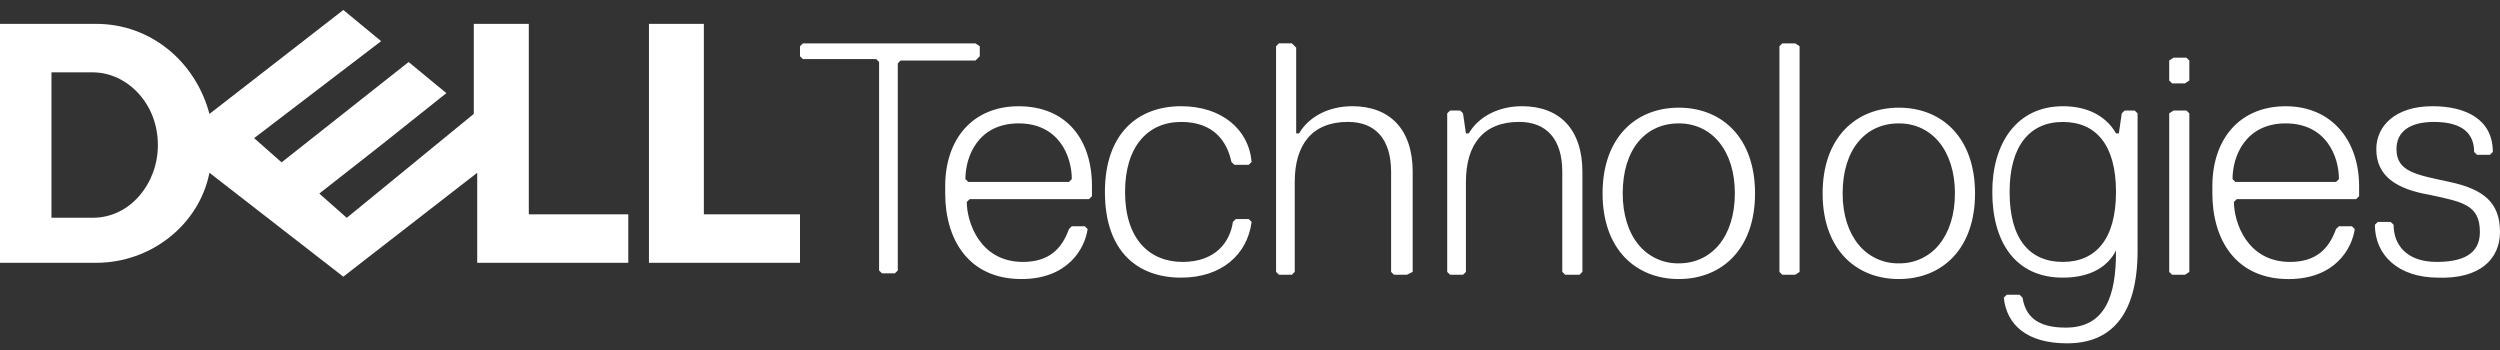 <?xml version="1.0" encoding="UTF-8"?>
<svg width="150px" height="21px" viewBox="0 0 150 21" version="1.1" xmlns="http://www.w3.org/2000/svg" xmlns:xlink="http://www.w3.org/1999/xlink">
    <rect x="0" y="0" width="150" height="21" fill="#333333" stroke="none"/>
    <!-- Generator: Sketch 63.1 (92452) - https://sketch.com -->
    <title>dell-technologies-logo copy</title>
    <desc>Created with Sketch.</desc>
    <g id="Symbols" stroke="none" stroke-width="1" fill="none" fill-rule="evenodd">
        <g id="-Header-/-Global-Header-/-Dark-Theme" transform="translate(-111, -20)" fill="#FFFFFF" fill-rule="nonzero">
            <g id="dell-technologies-logo-copy" transform="translate(111, 20)">
                <path d="M58.786,3.374 L58.786,2.775 L58.526,2.602 L48.172,2.602 L48,2.773 L48,3.374 L48.172,3.545 L52.572,3.545 L52.745,3.717 L52.745,16.228 L52.917,16.4 L53.694,16.4 L53.867,16.228 L53.867,3.803 L54.039,3.63 L58.529,3.63 L58.786,3.374 Z M61.118,6.375 C58.356,6.375 56.712,8.344 56.712,11.172 L56.712,11.603 C56.712,14.346 58.094,16.742 61.289,16.742 C64.051,16.742 65.086,14.943 65.258,13.743 L65.088,13.574 L64.308,13.574 L64.138,13.743 C63.706,14.943 62.926,15.715 61.374,15.715 C58.784,15.715 58.007,13.314 58.007,12.115 L58.184,11.946 L65.343,11.946 L65.518,11.772 L65.518,11.172 C65.518,8.344 63.965,6.375 61.118,6.375 L61.118,6.375 Z M61.118,7.403 C62.326,7.403 63.122,7.896 63.618,8.559 C64.115,9.223 64.308,10.059 64.308,10.744 L64.138,10.918 L58.098,10.918 L57.924,10.744 C57.924,10.059 58.117,9.223 58.614,8.559 C59.108,7.896 59.909,7.403 61.118,7.403 L61.118,7.403 Z M67.503,11.516 C67.503,8.771 68.883,7.316 70.869,7.316 C72.852,7.316 73.629,8.515 73.887,9.717 L74.06,9.888 L74.924,9.888 L75.097,9.717 C74.924,7.746 73.284,6.373 70.867,6.373 C68.278,6.373 66.295,8.004 66.295,11.516 C66.295,15.116 68.278,16.658 70.867,16.658 C73.284,16.658 74.837,15.287 75.097,13.314 L74.924,13.145 L74.147,13.145 L73.974,13.316 C73.802,14.513 72.939,15.715 70.955,15.715 C68.97,15.715 67.503,14.344 67.503,11.516 L67.503,11.516 Z M84.761,16.315 L84.761,10.315 C84.761,7.746 83.381,6.373 81.136,6.373 C79.756,6.373 78.549,6.972 77.944,8.004 L77.771,8.004 L77.771,2.858 L77.512,2.6 L76.736,2.6 L76.564,2.771 L76.564,16.311 L76.736,16.484 L77.512,16.484 L77.684,16.313 L77.684,10.914 C77.684,8.685 78.721,7.314 80.878,7.314 C82.518,7.314 83.466,8.342 83.466,10.313 L83.466,16.313 L83.638,16.484 L84.416,16.484 L84.761,16.313 L84.761,16.315 Z M94.944,16.315 L94.944,10.315 C94.944,7.746 93.564,6.373 91.32,6.373 C89.94,6.373 88.73,6.972 88.127,8.004 L87.955,8.004 L87.782,6.802 L87.61,6.631 L87.005,6.631 L86.833,6.802 L86.833,16.315 L87.005,16.486 L87.782,16.486 L87.955,16.315 L87.955,10.914 C87.955,8.685 88.99,7.314 91.147,7.314 C92.787,7.314 93.737,8.342 93.737,10.313 L93.737,16.313 L93.909,16.484 L94.772,16.484 L94.944,16.313 L94.944,16.315 Z M100.726,6.46 C98.139,6.46 96.154,8.262 96.154,11.603 C96.154,14.947 98.139,16.742 100.726,16.742 C103.313,16.742 105.302,14.947 105.302,11.603 C105.302,8.259 103.316,6.46 100.726,6.46 Z M100.726,7.403 C101.719,7.403 102.561,7.812 103.153,8.538 C103.748,9.269 104.091,10.317 104.091,11.603 C104.091,12.889 103.748,13.937 103.156,14.666 C102.561,15.395 101.719,15.801 100.726,15.801 C99.783,15.818 98.886,15.398 98.299,14.666 C97.706,13.94 97.363,12.889 97.363,11.603 C97.363,10.274 97.706,9.225 98.299,8.507 C98.893,7.789 99.733,7.403 100.726,7.403 Z M107.975,16.315 L107.975,2.775 L107.715,2.602 L106.94,2.602 L106.766,2.773 L106.766,16.315 L106.94,16.486 L107.715,16.486 L107.975,16.315 Z M113.931,6.46 C111.342,6.46 109.357,8.262 109.357,11.603 C109.357,14.947 111.342,16.742 113.929,16.742 C116.517,16.742 118.502,14.947 118.502,11.603 C118.502,8.259 116.519,6.46 113.929,6.46 L113.931,6.46 Z M113.931,7.403 C114.923,7.403 115.76,7.812 116.355,8.538 C116.947,9.269 117.296,10.317 117.296,11.603 C117.296,12.889 116.947,13.937 116.355,14.666 C115.769,15.399 114.873,15.818 113.931,15.801 C112.989,15.818 112.092,15.398 111.504,14.666 C110.908,13.937 110.558,12.889 110.558,11.603 C110.558,10.274 110.905,9.225 111.5,8.507 C112.092,7.789 112.934,7.403 113.927,7.403 L113.931,7.403 Z M123.766,6.375 C121.004,6.375 119.537,8.6 119.537,11.514 C119.537,14.513 120.919,16.658 123.766,16.658 C125.578,16.658 126.53,15.886 126.96,15.029 L126.96,15.114 C126.96,17.686 126.357,19.657 123.94,19.657 C122.128,19.657 121.523,18.889 121.351,17.861 L121.176,17.686 L120.401,17.686 L120.227,17.859 C120.399,19.49 121.611,20.6 124.026,20.6 C126.615,20.6 128.255,18.972 128.255,15.029 L128.255,6.802 L128.08,6.633 L127.478,6.633 L127.305,6.802 L127.131,8.004 L126.96,8.004 C126.53,7.232 125.578,6.373 123.766,6.373 L123.766,6.375 Z M123.766,7.318 C124.759,7.318 125.557,7.657 126.108,8.354 C126.659,9.05 126.96,10.101 126.96,11.514 C126.96,12.928 126.659,13.979 126.108,14.674 C125.557,15.372 124.757,15.715 123.766,15.715 C122.775,15.715 121.974,15.372 121.424,14.674 C120.873,13.979 120.576,12.928 120.576,11.514 C120.576,10.144 120.873,9.093 121.424,8.385 C121.974,7.679 122.775,7.318 123.766,7.318 Z M131.36,4.831 L131.36,3.632 L131.187,3.461 L130.412,3.461 L130.152,3.632 L130.152,4.831 L130.325,5.002 L131.102,5.002 L131.36,4.831 Z M131.36,16.315 L131.36,6.802 L131.187,6.631 L130.412,6.631 L130.152,6.802 L130.152,16.315 L130.325,16.486 L131.102,16.486 L131.36,16.315 Z M137.142,6.375 C134.38,6.375 132.742,8.344 132.742,11.172 L132.742,11.605 C132.742,14.346 134.122,16.744 137.314,16.744 C140.078,16.744 141.113,14.943 141.286,13.743 L141.111,13.574 L140.336,13.574 L140.161,13.743 C139.729,14.943 138.956,15.715 137.401,15.715 C134.812,15.715 134.035,13.314 134.035,12.115 L134.211,11.946 L141.371,11.946 L141.546,11.772 L141.546,11.174 C141.546,8.429 139.904,6.375 137.142,6.375 L137.142,6.375 Z M137.142,7.403 C138.349,7.403 139.149,7.896 139.646,8.559 C140.143,9.223 140.336,10.059 140.336,10.747 L140.161,10.918 L134.122,10.918 L133.952,10.744 C133.952,10.059 134.145,9.223 134.641,8.559 C135.138,7.896 135.934,7.403 137.142,7.403 L137.142,7.403 Z M150,13.915 C150,12.115 148.965,11.345 146.98,10.916 C144.995,10.486 143.788,10.317 143.788,8.945 C143.788,7.917 144.563,7.316 146.033,7.316 C147.843,7.316 148.448,8.088 148.448,9.116 L148.62,9.287 L149.397,9.287 L149.57,9.116 C149.57,7.145 147.928,6.373 145.945,6.373 C143.701,6.373 142.578,7.574 142.578,8.945 C142.578,10.573 143.788,11.345 145.773,11.688 C147.758,12.115 148.793,12.286 148.793,13.917 C148.793,14.945 148.19,15.715 146.203,15.715 C144.391,15.715 143.616,14.687 143.616,13.485 L143.441,13.316 L142.666,13.316 L142.493,13.488 C142.493,15.287 143.873,16.658 146.29,16.658 C148.793,16.744 150,15.543 150,13.915 L150,13.915 Z" id="Shape"></path>
                <path d="M48,12.861 L48,15.768 L38.937,15.768 L38.937,1.432 L42.231,1.432 L42.231,12.859 L48,12.859 L48,12.861 Z M20.598,0.6 L12.567,6.836 C11.742,3.719 9.063,1.432 5.769,1.432 L0,1.432 L0,15.768 L5.769,15.768 C9.063,15.768 11.948,13.483 12.567,10.366 L20.598,16.6 L28.633,10.366 L28.633,15.768 L37.697,15.768 L37.697,12.859 L31.728,12.859 L31.728,1.432 L28.428,1.432 L28.428,6.832 L20.806,13.07 L19.159,11.614 L22.868,8.705 L26.783,5.588 L24.517,3.721 L16.895,9.742 L15.248,8.288 L22.868,2.469 L20.602,0.6 L20.598,0.6 Z M3.088,4.341 L5.56,4.341 C6.074,4.341 6.579,4.458 7.043,4.671 C7.507,4.885 7.933,5.2 8.293,5.588 C8.654,5.979 8.948,6.443 9.154,6.97 C9.359,7.494 9.472,8.083 9.472,8.705 C9.472,9.276 9.372,9.833 9.183,10.349 C8.992,10.865 8.715,11.339 8.365,11.743 C8.019,12.146 7.603,12.476 7.129,12.706 C6.657,12.937 6.126,13.066 5.56,13.066 L3.088,13.066 L3.088,4.341 Z" id="Shape"></path>
            </g>
        </g>
    </g>
</svg>